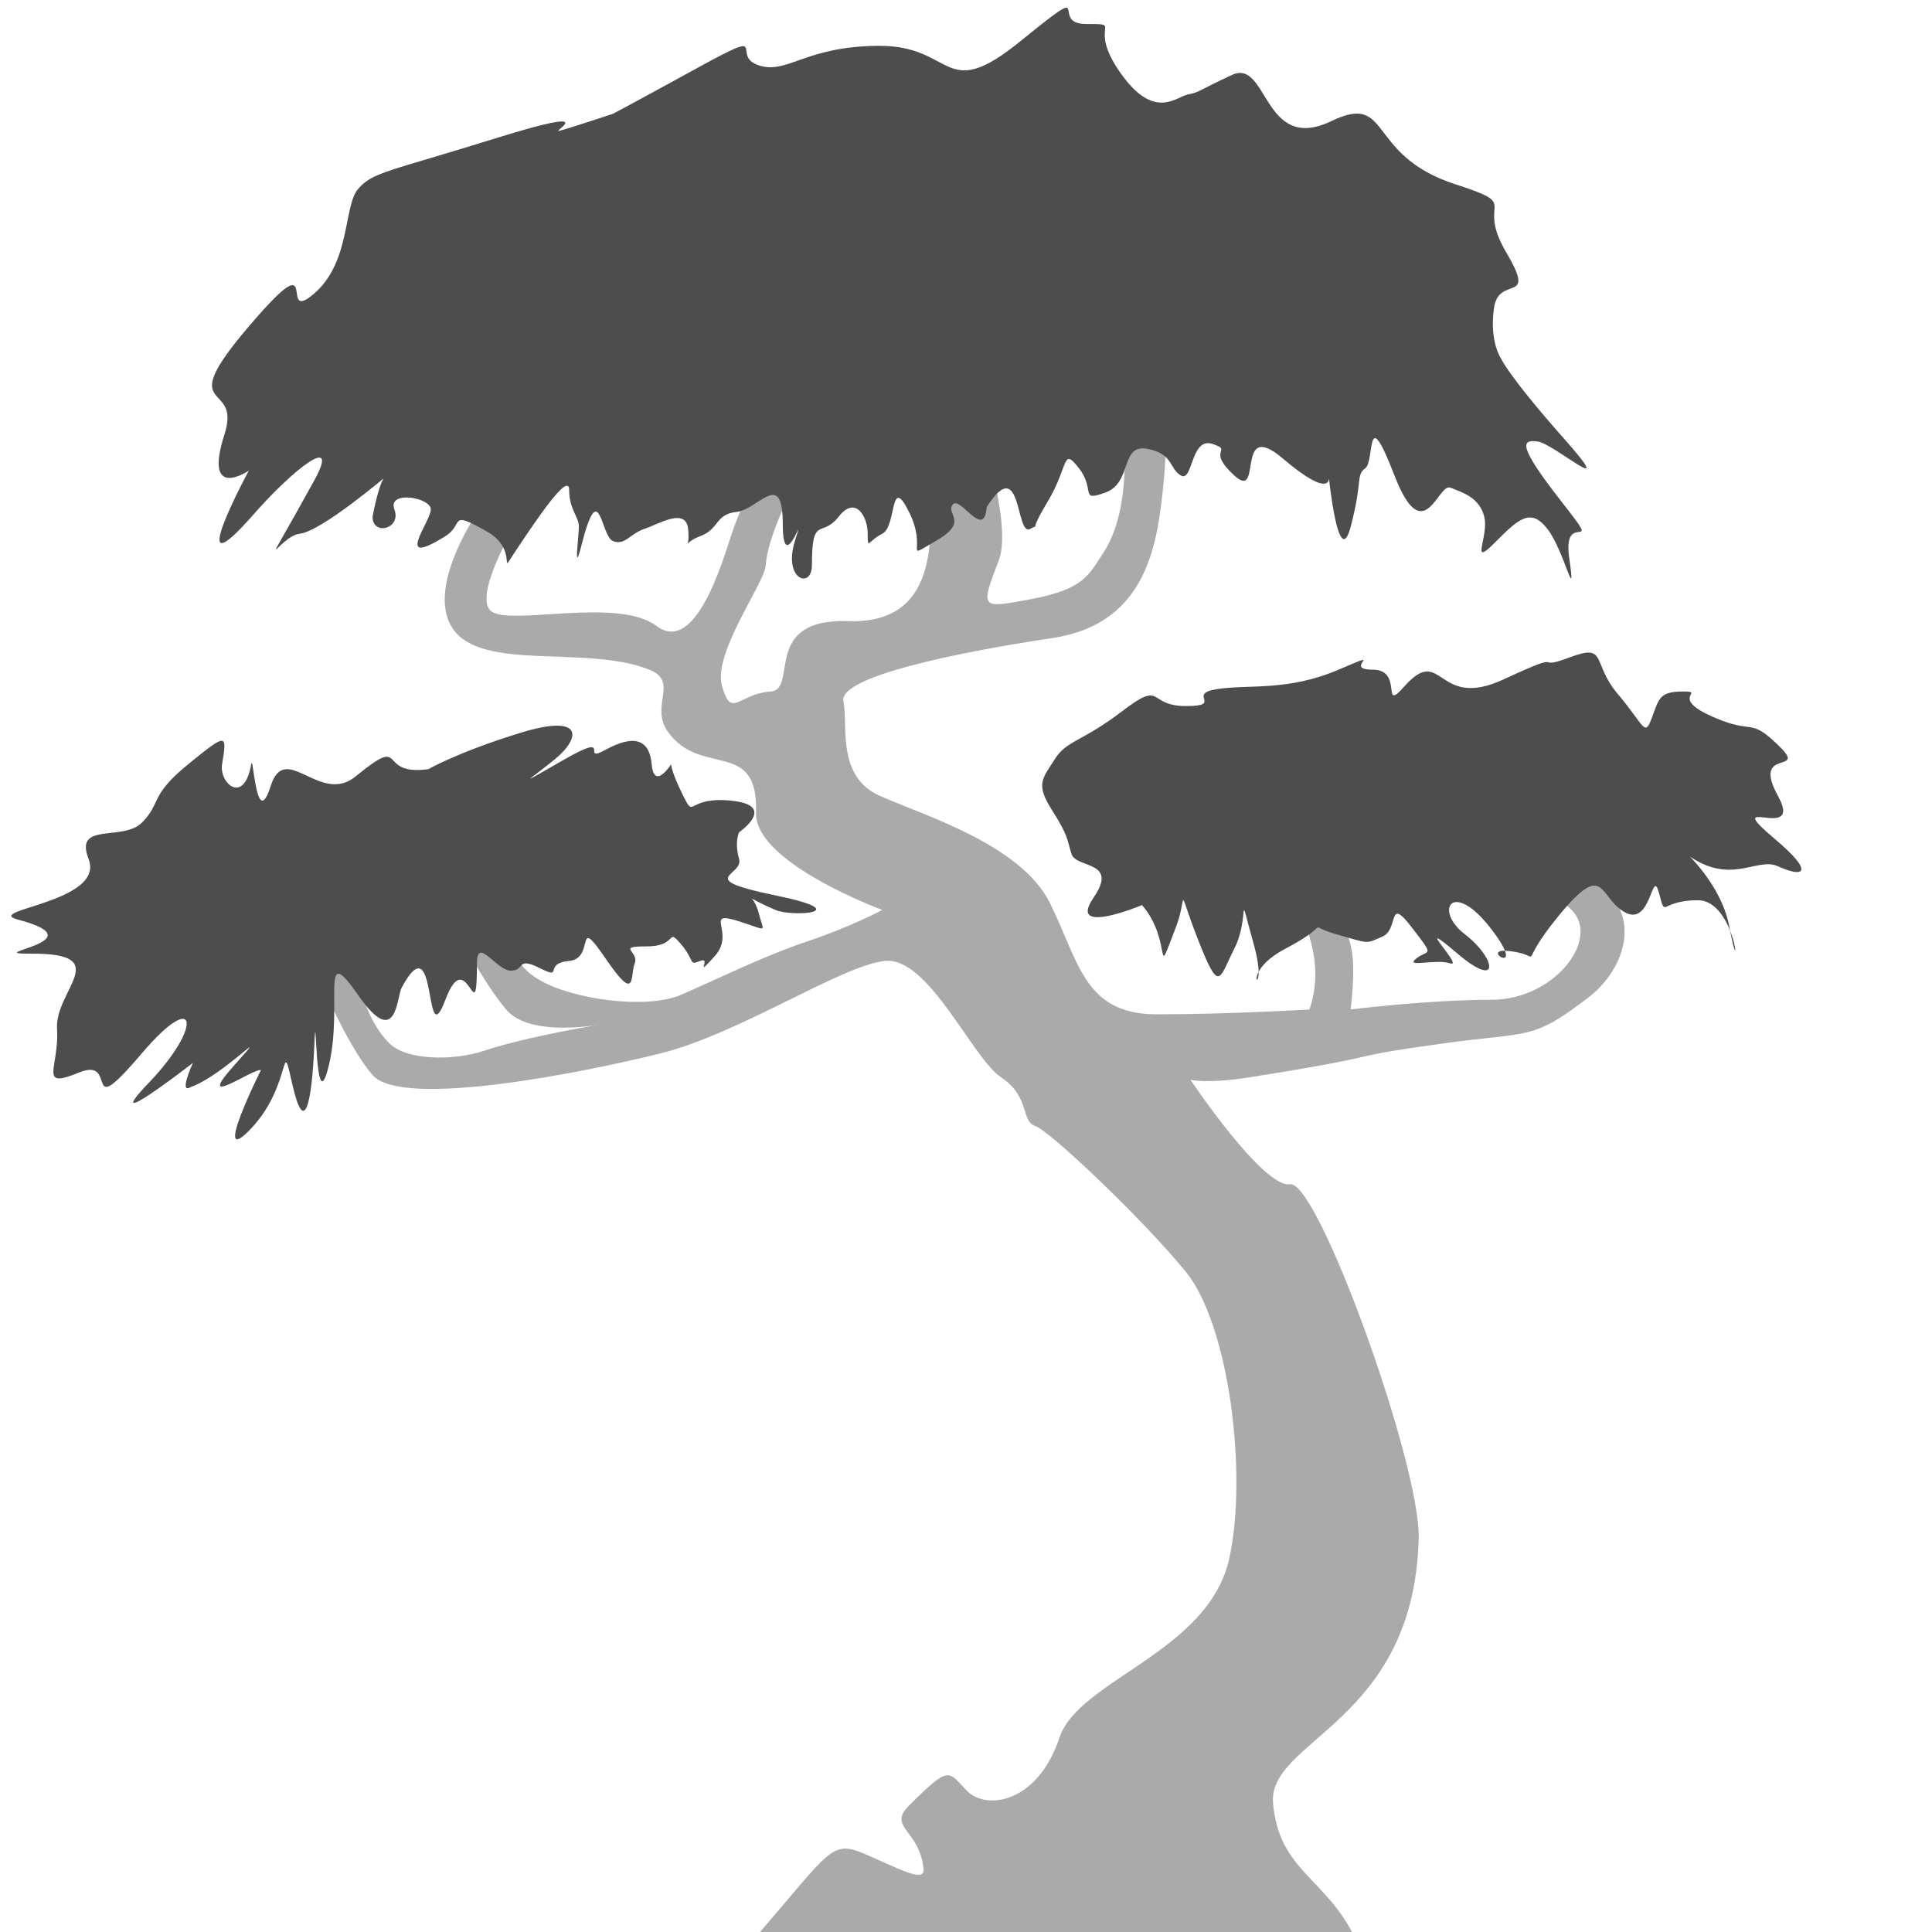 <?xml version="1.0" encoding="UTF-8" standalone="no"?>
<!-- Created with Inkscape (http://www.inkscape.org/) -->

<svg
   xmlns:dc="http://purl.org/dc/elements/1.1/"
   xmlns:cc="http://creativecommons.org/ns#"
   xmlns:rdf="http://www.w3.org/1999/02/22-rdf-syntax-ns#"
   xmlns:svg="http://www.w3.org/2000/svg"
   xmlns="http://www.w3.org/2000/svg"
   xmlns:sodipodi="http://sodipodi.sourceforge.net/DTD/sodipodi-0.dtd"
   xmlns:inkscape="http://www.inkscape.org/namespaces/inkscape"
   version="1.1"
   width="55"
   height="55"
   id="svg3010"
   inkscape:version="0.48.4 r9939"
   sodipodi:docname="Bonsai-logo.svg">
  <sodipodi:namedview
     pagecolor="#ffffff"
     bordercolor="#666666"
     borderopacity="1"
     objecttolerance="10"
     gridtolerance="10"
     guidetolerance="10"
     inkscape:pageopacity="0"
     inkscape:pageshadow="2"
     inkscape:window-width="1871"
     inkscape:window-height="1056"
     id="namedview11"
     showgrid="false"
     inkscape:zoom="6.7428571"
     inkscape:cx="17.5"
     inkscape:cy="17.5"
     inkscape:window-x="49"
     inkscape:window-y="24"
     inkscape:window-maximized="1"
     inkscape:current-layer="svg3010" />
  <defs
     id="defs3012" />
  <g
     transform="matrix(1.573,0,0,1.573,-0.161,-1600.456)"
     id="layer1">
    <g
       transform="matrix(0.123,0,0,0.123,-71.703,988.889)"
       id="g3031">
      <path
         d="m 695.029,517.201 c 11.071,-12.857 11.071,-14.286 16.071,-12.143 5,2.143 8.799,4.303 8.571,2.143 -0.61,-5.802 -5.357,-6.071 -2.143,-9.286 6.165,-6.165 5.714,-5 8.571,-2.143 2.857,2.857 10.365,1.761 13.571,-7.857 2.857,-8.571 21.961,-12.519 25,-26.429 2.685,-12.291 0,-34.286 -6.429,-42.143 -6.429,-7.857 -20,-20.714 -22.143,-21.429 -2.143,-0.714 -0.714,-4.286 -5,-7.143 -4.286,-2.857 -10.714,-17.857 -17.143,-17.143 -6.429,0.714 -21.429,10.714 -32.857,13.571 -11.429,2.857 -38.214,8.214 -42.5,3.214 -4.286,-5 -8.571,-16.071 -8.571,-16.071 l 6.071,-1.429 c 0,0 0.235,8.092 5,12.857 2.5,2.5 9.383,2.587 13.929,1.071 6.429,-2.143 17.5,-3.929 17.5,-3.929 0,0 -10.714,2.143 -14.286,-2.143 -3.571,-4.286 -7.143,-11.429 -7.143,-11.429 l 8.571,0.714 c 0,0 -1.429,3.571 3.571,6.429 5,2.857 15.714,4.286 20.714,2.143 5,-2.143 12.143,-5.714 18.571,-7.857 6.429,-2.143 11.071,-4.643 11.071,-4.643 0,0 -18.809,-6.936 -18.571,-14.286 0.357,-11.071 -8.125,-5.089 -12.991,-11.964 -2.694,-3.806 1.741,-7.321 -2.723,-9.107 -9.237,-3.695 -24.643,0.357 -28.929,-6.071 -4.286,-6.429 4.643,-18.571 4.643,-18.571 l 4.643,3.214 c 0,0 -6.429,10.714 -3.571,12.857 2.857,2.143 18.571,-2.143 24.286,2.143 5.714,4.286 9.643,-9.286 11.071,-13.571 1.429,-4.286 3.571,-8.214 3.571,-8.214 l 6.786,-1.071 c 0,0 -5.015,8.789 -5.357,13.929 -0.179,2.679 -7.857,12.946 -6.429,17.813 1.429,4.866 2.321,1.116 7.143,0.759 4.154,-0.308 -1.441,-10.783 11.429,-10.357 13.908,0.46 12.363,-13.324 11.786,-22.857 l 8.571,-2.143 c 0,0 3.571,11.429 1.786,16.071 -2.774,7.211 -2.661,7.066 4.643,5.714 7.923,-1.466 8.571,-3.571 10.714,-6.786 4.621,-6.931 2.857,-19.286 2.857,-19.286 l 5.714,-2.143 c 0,0 1.071,3.571 0.357,10.714 -0.891,8.906 -2.143,21.071 -16.429,23.214 -14.286,2.143 -31.429,5.714 -30.714,9.286 0.714,3.571 -1.071,11.071 5.357,13.929 6.429,2.857 20.714,7.143 25,15.714 4.286,8.571 5,16.429 15.714,16.429 10.714,0 22.5,-0.714 22.5,-0.714 2.551,-7.494 -1.004,-13.894 -4.643,-21.429 l 6.429,-0.714 c 3.719,12.737 5.488,10.763 4.286,22.143 0,0 11.429,-1.429 20.714,-1.429 9.286,0 16.071,-8.929 11.786,-13.214 -4.286,-4.286 -15.357,-8.929 -15.357,-8.929 l 7.143,-2.143 c 0,0 10.357,4.286 14.286,9.286 3.639,4.632 1.071,11.071 -3.571,14.643 -8.359,6.43 -8.571,5 -21.429,6.786 -16.334,2.269 -6.071,1.429 -28.571,5 -6.027,0.957 -8.571,0.357 -8.571,0.357 0,0 10.698,15.978 14.643,15.357 4.075,-0.641 19.216,41.22 18.929,52.143 -0.714,27.143 -22.234,29.568 -21.429,38.929 0.861,10.007 7.84,10.933 12.143,20 z"
         id="path2985"
         style="fill:#aaaaaa;fill-opacity:1;stroke:none"
         inkscape:connector-curvature="0" />
      <path
         d="m 622.171,389.701 c 0,0 -7.5,15 -1.429,8.571 6.071,-6.429 4.286,-14.286 6.071,-6.429 1.786,7.857 2.857,2.5 3.214,-5.714 0.357,-8.214 0,11.786 2.143,2.857 2.143,-8.929 -1.429,-18.571 4.286,-10.357 5.714,8.214 5.674,0.336 6.429,-1.071 5.357,-10 3.214,10.357 6.429,1.786 3.214,-8.571 4.643,5.357 4.643,-5.357 0,-4.072 2.857,1.071 5,1.071 2.143,0 0.714,-2.143 4.286,-0.357 3.571,1.786 0.357,-0.714 4.286,-1.071 3.929,-0.357 0.714,-7.143 5.357,-0.357 4.643,6.786 3.571,2.5 4.286,0.714 0.714,-1.786 -2.857,-2.5 1.786,-2.5 4.643,0 2.857,-2.857 5,-0.357 2.143,2.5 1.071,3.214 2.857,2.5 1.786,-0.714 -1.071,2.857 2.143,-0.714 3.214,-3.571 -2.069,-6.97 3.929,-5 4.086,1.342 3.235,1.511 2.5,-1.429 -1.071,-4.286 -6.016,-4.007 2.5,-0.357 2.5,1.071 12.143,0.357 0,-2.143 -12.143,-2.5 -4.643,-2.857 -5.357,-5.357 -0.714,-2.5 0,-3.929 0,-3.929 0,0 5.714,-3.929 -1.071,-4.643 -6.786,-0.714 -5.357,2.857 -7.143,-0.714 -1.786,-3.571 -1.786,-4.643 -1.786,-4.643 0,0 -2.5,3.929 -2.857,0 -0.357,-3.929 -2.857,-4.286 -6.786,-2.143 -3.929,2.143 1.429,-2.857 -6.071,1.429 -7.5,4.286 -5.357,3.214 -1.429,0 3.929,-3.214 4.286,-6.786 -5,-3.929 -9.286,2.857 -13.571,5.357 -13.571,5.357 -7.857,1.071 -2.857,-5.357 -10.714,1.071 -5.252,4.297 -10.357,-5.357 -12.5,1.429 -2.143,6.786 -2.541,-5.008 -2.857,-3.214 -1.071,6.071 -4.741,2.757 -4.286,-10e-6 0.757,-4.586 0.714,-4.643 -5,0 -5.714,4.643 -3.929,5.714 -6.786,8.571 -2.857,2.857 -10.012,-0.183 -7.857,5.357 2.5,6.429 -15.761,7.498 -10.357,8.929 12.143,3.214 -5.849,5.06 1.786,5 12.52,-0.098 3.571,5.357 3.929,11.071 0.357,5.714 -2.857,8.929 3.214,6.429 6.071,-2.5 0.162,7.853 9.286,-2.857 8.214,-9.643 8.929,-3.929 1.071,4.286 -7.857,8.214 6.429,-2.857 6.429,-2.857 0,0 -2.143,4.643 -0.357,3.571 5,-1.786 12.5,-10 6.429,-3.214 -6.071,6.786 2.857,0.357 3.929,0.714 z"
         id="path2989"
         style="fill:#4d4d4d;stroke:none"
         inkscape:connector-curvature="0" />
      <path
         d="m 751.814,365.415 c 4.643,5.357 1.657,11.907 5,3.214 1.786,-4.643 0,-6.429 3.214,1.786 3.214,8.214 3.106,5.865 5.357,1.429 2.386,-4.702 0.357,-9.643 2.857,-0.714 2.5,8.929 -2.857,4.643 4.643,0.714 7.5,-3.929 2.5,-3.571 7.5,-2.143 5,1.429 4.286,1.429 6.786,0.357 2.5,-1.071 0.714,-6.071 4.286,-1.429 3.571,4.643 2.5,3.214 0.714,4.643 -1.786,1.429 2.857,0 5,0.714 2.143,0.714 -6.071,-7.5 1.071,-1.429 6.353,5.4 5.714,0.714 1.071,-2.857 -4.643,-3.571 -1.786,-8.214 3.929,-0.714 5.714,7.5 -2.5,2.5 2.857,3.214 5.357,0.714 0.357,2.857 7.143,-5.357 6.786,-8.214 5.714,-2.5 9.643,-0.357 3.929,2.143 3.929,-6.786 5,-2.857 1.071,3.929 1e-5,1.071 5.714,1.071 5.714,0 6.429,13.571 4.643,3.929 -1.786,-9.643 -13.571,-16.429 -6.786,-11.071 6.786,5.357 10.71,0.68 13.929,2.143 3.929,1.786 5.356,0.892 -0.357,-3.929 -8.528,-7.195 4.286,0.714 0.357,-6.429 -3.929,-7.143 4.278,-3.222 0.357,-7.143 -4.286,-4.286 -3.929,-2.143 -8.571,-3.929 -8.667,-3.333 -2.143,-4.286 -5.714,-4.286 -3.571,0 -3.571,1.071 -4.643,3.929 -1.071,2.857 -1.071,1.071 -5,-3.571 -3.929,-4.643 -1.429,-7.5 -7.143,-5.357 -5.714,2.143 0.357,-1.429 -9.643,3.214 -10,4.643 -8.929,-5.357 -14.643,1.071 -3.503,3.941 -1e-5,-2.5 -4.643,-2.5 -4.643,0 2.5,-3.214 -5,0 -7.5,3.214 -13.214,2.143 -17.857,2.857 -4.643,0.714 1.071,2.5 -4.643,2.5 -5.714,0 -3.214,-3.929 -9.286,0.714 -6.071,4.643 -8.214,4.286 -10,7.143 -1.786,2.857 -2.857,3.571 -0.357,7.5 2.5,3.929 2.143,4.286 2.857,6.429 0.714,2.143 6.994,0.931 3.214,6.429 -3.929,5.714 7.143,1.071 7.143,1.071 z"
         id="path2992"
         style="fill:#4d4d4d;stroke:none"
         inkscape:connector-curvature="0" />
      <path
         d="m 638.6,308.273 c 0,2.857 4.286,1.786 3.214,-1.071 -1.071,-2.857 5.357,-1.786 5.357,0 0,1.786 -5.614,8.777 2.143,3.929 2.857,-1.786 0.357,-3.929 6.071,-0.714 4.99,2.807 1.429,7.143 4.286,2.857 2.857,-4.286 7.857,-11.786 7.857,-8.929 0,2.857 1.429,3.929 1.429,5.357 0,1.429 -0.811,7.456 0.357,2.857 2.673,-10.528 2.857,-1.429 4.643,-0.714 1.786,0.714 2.5,-1.071 4.643,-1.786 2.143,-0.714 6.071,-3.214 6.429,0 0.357,3.214 -1.071,2.143 1.786,1.071 2.857,-1.071 2.143,-3.214 5.357,-3.571 3.214,-0.357 6.786,-6.429 6.786,1.786 0,8.214 3.571,-3.214 1.786,2.5 -1.786,5.714 2.5,7.143 2.5,3.571 0,-7.508 1.429,-3.929 3.929,-7.143 2.5,-3.214 4.286,0 4.286,2.5 0,2.5 0,1.071 2.143,0 2.143,-1.071 1.071,-8.929 3.929,-3.214 2.857,5.714 -1.071,7.143 3.929,4.286 5,-2.857 1.429,-3.929 2.5,-5.357 1.071,-1.429 4.643,5.357 5,0.357 5.23,-8.122 4.215,4.507 6.429,3.214 1.786,-1.071 -0.714,1.429 2.5,-3.929 3.214,-5.357 2.143,-8.214 4.643,-5 2.5,3.214 0,5 3.929,3.571 3.929,-1.429 2.143,-7.143 6.071,-6.429 3.929,0.714 3.214,2.857 5,3.929 1.786,1.071 1.429,-5.714 4.643,-4.643 3.214,1.071 -1.071,0.714 3.214,4.643 4.286,3.929 0,-8.571 7.143,-2.5 7.143,6.071 6.786,2.857 6.786,2.857 0,0 1.429,13.929 3.214,7.143 1.786,-6.786 0.714,-7.5 2.143,-8.571 1.429,-1.071 0,-10 4.286,1.071 4.286,11.071 6.429,1.071 8.214,1.786 1.786,0.714 4.286,1.429 5,4.286 0.714,2.857 -2.143,7.5 1.429,3.929 3.571,-3.571 5.357,-5.357 7.857,-2.143 2.5,3.214 4.286,11.786 3.214,4.286 -1.071,-7.5 5.357,0 -1.071,-8.214 -6.429,-8.214 -6.071,-9.286 -3.571,-8.929 2.5,0.357 12.143,8.929 3.929,-0.357 -8.214,-9.286 -9.286,-11.786 -9.286,-11.786 0,0 -1.786,-2.5 -1.071,-7.5 0.714,-5 6.429,-0.357 1.786,-8.214 -4.643,-7.857 2.601,-6.724 -7.5,-10 -13.214,-4.286 -9.286,-13.571 -18.214,-9.286 -10.11,4.853 -9.286,-9.286 -14.643,-6.786 -5.357,2.5 -4.643,2.5 -6.429,2.857 -1.786,0.357 -5,3.929 -10,-3.214 -5,-7.143 0.714,-7.143 -5,-7.143 -5.714,0 1.786,-6.786 -9.643,2.5 -11.429,9.286 -9.643,0.714 -20.714,0.714 -11.071,0 -13.571,4.286 -17.857,2.857 -4.286,-1.429 2.143,-5.714 -8.929,0.357 -11.071,6.071 -12.5,6.786 -12.5,6.786 0,0 -6.429,2.143 -7.857,2.5 -1.429,0.357 6.786,-3.929 -9.286,1.071 -16.071,5 -18.214,5 -20.357,7.5 -2.143,2.5 -1.071,10.714 -6.429,15.357 -5.357,4.643 0.985,-7.195 -8.214,3.214 -13.571,15.357 -2.285,9.054 -5,17.5 -3.214,10 3.571,5.357 3.571,5.357 0,0 -10.167,18.846 0.714,6.429 5.778,-6.593 12.857,-12.143 8.929,-5 -8.95,16.273 -5.357,8.214 -2.143,7.857 3.214,-0.357 12.857,-8.571 12.857,-8.571 -1.071,0 -2.143,6.071 -2.143,6.071 z"
         id="path2994"
         style="fill:#4d4d4d;stroke:none"
         inkscape:connector-curvature="0" />
    </g>
  </g>
</svg>
